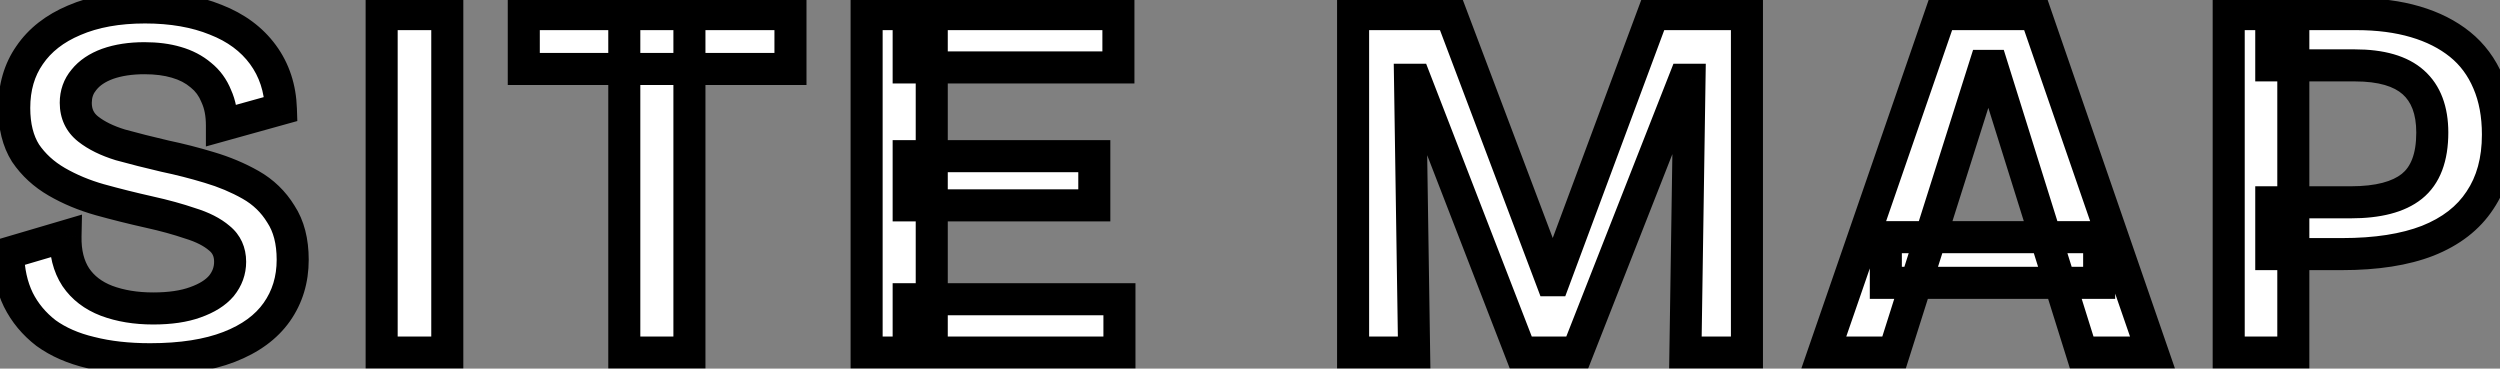 <svg width="156" height="23" viewBox="0 0 156 23" fill="none" xmlns="http://www.w3.org/2000/svg">
<rect x="0" y="0" width="156" height="23" fill="#808080" stroke="none"/>
<mask id="path-1-outside-1_306_272" maskUnits="userSpaceOnUse" x="-1" y="-1" width="158" height="25" fill="black">
<rect fill="white" x="-1" y="-1" width="158" height="25"/>
<path d="M9.368 22.416C7.981 22.416 6.744 22.277 5.656 22C4.568 21.744 3.64 21.339 2.872 20.784C2.125 20.208 1.549 19.515 1.144 18.704C0.739 17.872 0.525 16.901 0.504 15.792L4.088 14.736C4.067 15.76 4.28 16.613 4.728 17.296C5.176 17.957 5.816 18.448 6.648 18.768C7.501 19.088 8.472 19.248 9.56 19.248C10.605 19.248 11.48 19.12 12.184 18.864C12.909 18.608 13.453 18.267 13.816 17.84C14.179 17.392 14.36 16.891 14.36 16.336C14.36 15.717 14.136 15.227 13.688 14.864C13.24 14.48 12.632 14.171 11.864 13.936C11.117 13.68 10.264 13.445 9.304 13.232C8.259 12.997 7.235 12.741 6.232 12.464C5.251 12.187 4.355 11.813 3.544 11.344C2.733 10.875 2.083 10.277 1.592 9.552C1.123 8.805 0.888 7.867 0.888 6.736C0.888 5.456 1.208 4.357 1.848 3.44C2.488 2.501 3.416 1.776 4.632 1.264C5.869 0.731 7.341 0.464 9.048 0.464C10.733 0.464 12.205 0.72 13.464 1.232C14.723 1.723 15.704 2.448 16.408 3.408C17.112 4.368 17.485 5.499 17.528 6.8L13.848 7.824C13.848 7.12 13.731 6.512 13.496 6C13.283 5.467 12.963 5.029 12.536 4.688C12.109 4.325 11.597 4.059 11 3.888C10.424 3.717 9.763 3.632 9.016 3.632C8.141 3.632 7.373 3.749 6.712 3.984C6.072 4.219 5.581 4.549 5.24 4.976C4.899 5.381 4.728 5.861 4.728 6.416C4.728 7.099 4.984 7.643 5.496 8.048C6.008 8.453 6.68 8.784 7.512 9.04C8.365 9.275 9.293 9.509 10.296 9.744C11.213 9.936 12.131 10.171 13.048 10.448C13.987 10.725 14.851 11.088 15.64 11.536C16.429 11.984 17.059 12.592 17.528 13.36C18.019 14.107 18.264 15.056 18.264 16.208C18.264 17.445 17.933 18.533 17.272 19.472C16.611 20.411 15.619 21.136 14.296 21.648C12.973 22.16 11.331 22.416 9.368 22.416ZM23.815 22V0.88H27.911V22H23.815ZM38.956 22V0.88H43.02V22H38.956ZM32.684 4.304V0.88H49.325V4.304H32.684ZM54.077 22V0.88H58.141V22H54.077ZM56.701 22V18.672H69.853V22H56.701ZM56.701 12.816V9.744H68.285V12.816H56.701ZM56.701 4.208V0.88H69.789V4.208H56.701ZM84.433 22V0.88H90.546L96.817 17.488H96.978L103.154 0.88H109.01V22H105.17L105.426 4.976H105.106L98.418 22H94.897L88.305 4.976H87.986L88.242 22H84.433ZM113.804 22L121.1 0.88H127.02L134.316 22H129.9L124.3 4.112H123.852L118.188 22H113.804ZM117.676 17.648V14.8H130.988V17.648H117.676ZM141.727 15.856V12.624H146.687C148.394 12.624 149.663 12.293 150.495 11.632C151.348 10.949 151.775 9.829 151.775 8.272C151.775 6.885 151.38 5.84 150.591 5.136C149.802 4.432 148.586 4.08 146.943 4.08H141.727V0.88H147.039C148.404 0.88 149.631 1.04 150.719 1.36C151.807 1.68 152.735 2.149 153.503 2.768C154.271 3.387 154.858 4.176 155.263 5.136C155.668 6.075 155.871 7.163 155.871 8.4C155.871 10.021 155.498 11.387 154.751 12.496C154.026 13.605 152.938 14.448 151.487 15.024C150.058 15.579 148.276 15.856 146.143 15.856H141.727ZM139.071 22V0.88H143.103V22H139.071Z"/>
</mask>
<path d="M9.368 22.416C7.981 22.416 6.744 22.277 5.656 22C4.568 21.744 3.64 21.339 2.872 20.784C2.125 20.208 1.549 19.515 1.144 18.704C0.739 17.872 0.525 16.901 0.504 15.792L4.088 14.736C4.067 15.76 4.28 16.613 4.728 17.296C5.176 17.957 5.816 18.448 6.648 18.768C7.501 19.088 8.472 19.248 9.56 19.248C10.605 19.248 11.48 19.12 12.184 18.864C12.909 18.608 13.453 18.267 13.816 17.84C14.179 17.392 14.36 16.891 14.36 16.336C14.36 15.717 14.136 15.227 13.688 14.864C13.24 14.48 12.632 14.171 11.864 13.936C11.117 13.68 10.264 13.445 9.304 13.232C8.259 12.997 7.235 12.741 6.232 12.464C5.251 12.187 4.355 11.813 3.544 11.344C2.733 10.875 2.083 10.277 1.592 9.552C1.123 8.805 0.888 7.867 0.888 6.736C0.888 5.456 1.208 4.357 1.848 3.44C2.488 2.501 3.416 1.776 4.632 1.264C5.869 0.731 7.341 0.464 9.048 0.464C10.733 0.464 12.205 0.72 13.464 1.232C14.723 1.723 15.704 2.448 16.408 3.408C17.112 4.368 17.485 5.499 17.528 6.8L13.848 7.824C13.848 7.12 13.731 6.512 13.496 6C13.283 5.467 12.963 5.029 12.536 4.688C12.109 4.325 11.597 4.059 11 3.888C10.424 3.717 9.763 3.632 9.016 3.632C8.141 3.632 7.373 3.749 6.712 3.984C6.072 4.219 5.581 4.549 5.24 4.976C4.899 5.381 4.728 5.861 4.728 6.416C4.728 7.099 4.984 7.643 5.496 8.048C6.008 8.453 6.68 8.784 7.512 9.04C8.365 9.275 9.293 9.509 10.296 9.744C11.213 9.936 12.131 10.171 13.048 10.448C13.987 10.725 14.851 11.088 15.64 11.536C16.429 11.984 17.059 12.592 17.528 13.36C18.019 14.107 18.264 15.056 18.264 16.208C18.264 17.445 17.933 18.533 17.272 19.472C16.611 20.411 15.619 21.136 14.296 21.648C12.973 22.16 11.331 22.416 9.368 22.416ZM23.815 22V0.88H27.911V22H23.815ZM38.956 22V0.88H43.02V22H38.956ZM32.684 4.304V0.88H49.325V4.304H32.684ZM54.077 22V0.88H58.141V22H54.077ZM56.701 22V18.672H69.853V22H56.701ZM56.701 12.816V9.744H68.285V12.816H56.701ZM56.701 4.208V0.88H69.789V4.208H56.701ZM84.433 22V0.88H90.546L96.817 17.488H96.978L103.154 0.88H109.01V22H105.17L105.426 4.976H105.106L98.418 22H94.897L88.305 4.976H87.986L88.242 22H84.433ZM113.804 22L121.1 0.88H127.02L134.316 22H129.9L124.3 4.112H123.852L118.188 22H113.804ZM117.676 17.648V14.8H130.988V17.648H117.676ZM141.727 15.856V12.624H146.687C148.394 12.624 149.663 12.293 150.495 11.632C151.348 10.949 151.775 9.829 151.775 8.272C151.775 6.885 151.38 5.84 150.591 5.136C149.802 4.432 148.586 4.08 146.943 4.08H141.727V0.88H147.039C148.404 0.88 149.631 1.04 150.719 1.36C151.807 1.68 152.735 2.149 153.503 2.768C154.271 3.387 154.858 4.176 155.263 5.136C155.668 6.075 155.871 7.163 155.871 8.4C155.871 10.021 155.498 11.387 154.751 12.496C154.026 13.605 152.938 14.448 151.487 15.024C150.058 15.579 148.276 15.856 146.143 15.856H141.727ZM139.071 22V0.88H143.103V22H139.071Z" fill="white"/>
<path d="M5.656 22L5.903 21.031L5.894 21.029L5.885 21.027L5.656 22ZM2.872 20.784L2.261 21.576L2.274 21.585L2.287 21.595L2.872 20.784ZM1.144 18.704L0.245 19.142L0.25 19.151L1.144 18.704ZM0.504 15.792L0.221 14.833L-0.51 15.048L-0.496 15.811L0.504 15.792ZM4.088 14.736L5.088 14.757L5.116 13.39L3.805 13.777L4.088 14.736ZM4.728 17.296L3.892 17.845L3.896 17.851L3.9 17.857L4.728 17.296ZM6.648 18.768L6.289 19.701L6.297 19.704L6.648 18.768ZM12.184 18.864L11.851 17.921L11.842 17.924L12.184 18.864ZM13.816 17.84L14.578 18.488L14.586 18.479L14.593 18.469L13.816 17.84ZM13.688 14.864L13.037 15.623L13.048 15.632L13.059 15.641L13.688 14.864ZM11.864 13.936L11.54 14.882L11.556 14.887L11.572 14.892L11.864 13.936ZM9.304 13.232L9.085 14.208L9.087 14.208L9.304 13.232ZM6.232 12.464L5.96 13.426L5.965 13.428L6.232 12.464ZM3.544 11.344L3.043 12.209H3.043L3.544 11.344ZM1.592 9.552L0.745 10.084L0.754 10.098L0.764 10.112L1.592 9.552ZM1.848 3.44L2.668 4.012L2.674 4.003L1.848 3.44ZM4.632 1.264L5.02 2.186L5.028 2.182L4.632 1.264ZM13.464 1.232L13.087 2.158L13.094 2.161L13.101 2.164L13.464 1.232ZM17.528 6.8L17.796 7.763L18.553 7.553L18.527 6.767L17.528 6.8ZM13.848 7.824H12.848V9.14L14.116 8.787L13.848 7.824ZM13.496 6L12.568 6.371L12.577 6.394L12.587 6.417L13.496 6ZM12.536 4.688L11.888 5.45L11.9 5.46L11.911 5.469L12.536 4.688ZM11 3.888L10.716 4.847L10.725 4.85L11 3.888ZM6.712 3.984L6.378 3.042L6.368 3.045L6.712 3.984ZM5.24 4.976L6.005 5.62L6.013 5.611L6.021 5.601L5.24 4.976ZM7.512 9.04L7.218 9.996L7.232 10L7.247 10.004L7.512 9.04ZM10.296 9.744L10.068 10.718L10.08 10.72L10.091 10.723L10.296 9.744ZM13.048 10.448L12.759 11.405L12.765 11.407L13.048 10.448ZM15.64 11.536L16.134 10.666L15.64 11.536ZM17.528 13.36L16.675 13.882L16.683 13.896L16.692 13.909L17.528 13.36ZM17.272 19.472L16.454 18.896L17.272 19.472ZM14.296 21.648L13.935 20.715L14.296 21.648ZM9.368 21.416C8.046 21.416 6.894 21.284 5.903 21.031L5.409 22.969C6.594 23.271 7.917 23.416 9.368 23.416V21.416ZM5.885 21.027C4.903 20.795 4.101 20.438 3.457 19.973L2.287 21.595C3.179 22.239 4.233 22.693 5.427 22.973L5.885 21.027ZM3.483 19.992C2.85 19.504 2.374 18.927 2.038 18.257L0.25 19.151C0.725 20.102 1.4 20.912 2.261 21.576L3.483 19.992ZM2.043 18.266C1.713 17.588 1.523 16.765 1.504 15.773L-0.496 15.811C-0.472 17.037 -0.235 18.156 0.245 19.142L2.043 18.266ZM0.787 16.751L4.371 15.695L3.805 13.777L0.221 14.833L0.787 16.751ZM3.088 14.715C3.064 15.89 3.308 16.954 3.892 17.845L5.564 16.747C5.252 16.272 5.07 15.63 5.088 14.757L3.088 14.715ZM3.9 17.857C4.476 18.707 5.289 19.317 6.289 19.701L7.007 17.835C6.343 17.579 5.876 17.208 5.556 16.735L3.9 17.857ZM6.297 19.704C7.282 20.074 8.375 20.248 9.56 20.248V18.248C8.569 18.248 7.721 18.102 6.999 17.832L6.297 19.704ZM9.56 20.248C10.679 20.248 11.678 20.112 12.526 19.804L11.842 17.924C11.282 18.128 10.531 18.248 9.56 18.248V20.248ZM12.517 19.807C13.349 19.513 14.066 19.09 14.578 18.488L13.054 17.192C12.841 17.443 12.47 17.703 11.851 17.921L12.517 19.807ZM14.593 18.469C15.094 17.851 15.36 17.129 15.36 16.336H13.36C13.36 16.652 13.263 16.933 13.039 17.211L14.593 18.469ZM15.36 16.336C15.36 15.441 15.019 14.655 14.317 14.087L13.059 15.641C13.253 15.799 13.36 15.994 13.36 16.336H15.36ZM14.339 14.105C13.756 13.605 13.011 13.241 12.156 12.98L11.572 14.892C12.253 15.1 12.724 15.355 13.037 15.623L14.339 14.105ZM12.188 12.99C11.399 12.72 10.509 12.475 9.521 12.256L9.087 14.208C10.019 14.415 10.835 14.64 11.54 14.882L12.188 12.99ZM9.523 12.256C8.493 12.025 7.485 11.773 6.499 11.5L5.965 13.428C6.984 13.71 8.024 13.97 9.085 14.208L9.523 12.256ZM6.504 11.502C5.596 11.245 4.778 10.903 4.045 10.479L3.043 12.209C3.932 12.724 4.906 13.128 5.96 13.426L6.504 11.502ZM4.045 10.479C3.356 10.079 2.82 9.583 2.42 8.992L0.764 10.112C1.345 10.971 2.111 11.67 3.043 12.209L4.045 10.479ZM2.439 9.02C2.094 8.472 1.888 7.731 1.888 6.736H-0.112C-0.112 8.003 0.151 9.139 0.745 10.084L2.439 9.02ZM1.888 6.736C1.888 5.63 2.162 4.738 2.668 4.012L1.028 2.868C0.254 3.976 -0.112 5.282 -0.112 6.736H1.888ZM2.674 4.003C3.189 3.248 3.952 2.635 5.02 2.186L4.244 0.342C2.88 0.917 1.787 1.755 1.022 2.877L2.674 4.003ZM5.028 2.182C6.112 1.715 7.442 1.464 9.048 1.464V-0.536C7.24 -0.536 5.627 -0.254 4.236 0.346L5.028 2.182ZM9.048 1.464C10.634 1.464 11.973 1.705 13.087 2.158L13.841 0.306C12.438 -0.265 10.832 -0.536 9.048 -0.536V1.464ZM13.101 2.164C14.207 2.595 15.025 3.213 15.602 3.999L17.214 2.817C16.383 1.683 15.238 0.85 13.827 0.3L13.101 2.164ZM15.602 3.999C16.175 4.782 16.492 5.713 16.529 6.833L18.527 6.767C18.479 5.284 18.049 3.954 17.214 2.817L15.602 3.999ZM17.26 5.837L13.58 6.861L14.116 8.787L17.796 7.763L17.26 5.837ZM14.848 7.824C14.848 7.011 14.713 6.254 14.405 5.583L12.587 6.417C12.749 6.77 12.848 7.229 12.848 7.824H14.848ZM14.425 5.629C14.15 4.943 13.729 4.362 13.161 3.907L11.911 5.469C12.196 5.697 12.415 5.99 12.568 6.371L14.425 5.629ZM13.184 3.926C12.637 3.461 11.994 3.132 11.275 2.926L10.725 4.85C11.201 4.985 11.582 5.189 11.888 5.45L13.184 3.926ZM11.284 2.929C10.597 2.726 9.837 2.632 9.016 2.632V4.632C9.689 4.632 10.251 4.709 10.716 4.847L11.284 2.929ZM9.016 2.632C8.054 2.632 7.169 2.761 6.378 3.042L7.046 4.926C7.578 4.738 8.228 4.632 9.016 4.632V2.632ZM6.368 3.045C5.598 3.327 4.94 3.751 4.459 4.351L6.021 5.601C6.223 5.348 6.546 5.11 7.056 4.923L6.368 3.045ZM4.475 4.332C3.974 4.926 3.728 5.638 3.728 6.416H5.728C5.728 6.085 5.823 5.836 6.005 5.62L4.475 4.332ZM3.728 6.416C3.728 7.388 4.111 8.227 4.875 8.832L6.117 7.264C5.857 7.058 5.728 6.809 5.728 6.416H3.728ZM4.875 8.832C5.511 9.335 6.305 9.715 7.218 9.996L7.806 8.084C7.055 7.853 6.505 7.571 6.117 7.264L4.875 8.832ZM7.247 10.004C8.114 10.243 9.055 10.481 10.068 10.718L10.524 8.77C9.532 8.538 8.616 8.307 7.777 8.076L7.247 10.004ZM10.091 10.723C10.979 10.909 11.868 11.136 12.759 11.405L13.337 9.491C12.393 9.205 11.447 8.963 10.501 8.765L10.091 10.723ZM12.765 11.407C13.636 11.664 14.428 11.998 15.146 12.406L16.134 10.666C15.273 10.178 14.338 9.786 13.331 9.489L12.765 11.407ZM15.146 12.406C15.79 12.771 16.295 13.259 16.675 13.882L18.381 12.838C17.823 11.925 17.069 11.197 16.134 10.666L15.146 12.406ZM16.692 13.909C17.049 14.452 17.264 15.195 17.264 16.208H19.264C19.264 14.917 18.989 13.762 18.364 12.811L16.692 13.909ZM17.264 16.208C17.264 17.256 16.988 18.139 16.454 18.896L18.09 20.048C18.879 18.927 19.264 17.635 19.264 16.208H17.264ZM16.454 18.896C15.931 19.639 15.117 20.258 13.935 20.715L14.657 22.581C16.12 22.014 17.29 21.182 18.09 20.048L16.454 18.896ZM13.935 20.715C12.762 21.169 11.251 21.416 9.368 21.416V23.416C11.41 23.416 13.184 23.151 14.657 22.581L13.935 20.715ZM23.815 22H22.815V23H23.815V22ZM23.815 0.88V-0.12H22.815V0.88H23.815ZM27.911 0.88H28.911V-0.12H27.911V0.88ZM27.911 22V23H28.911V22H27.911ZM24.815 22V0.88H22.815V22H24.815ZM23.815 1.88H27.911V-0.12H23.815V1.88ZM26.911 0.88V22H28.911V0.88H26.911ZM27.911 21H23.815V23H27.911V21ZM38.956 22H37.956V23H38.956V22ZM38.956 0.88V-0.12H37.956V0.88H38.956ZM43.02 0.88H44.02V-0.12H43.02V0.88ZM43.02 22V23H44.02V22H43.02ZM32.684 4.304H31.684V5.304H32.684V4.304ZM32.684 0.88V-0.12H31.684V0.88H32.684ZM49.325 0.88H50.325V-0.12H49.325V0.88ZM49.325 4.304V5.304H50.325V4.304H49.325ZM39.956 22V0.88H37.956V22H39.956ZM38.956 1.88H43.02V-0.12H38.956V1.88ZM42.02 0.88V22H44.02V0.88H42.02ZM43.02 21H38.956V23H43.02V21ZM33.684 4.304V0.88H31.684V4.304H33.684ZM32.684 1.88H49.325V-0.12H32.684V1.88ZM48.325 0.88V4.304H50.325V0.88H48.325ZM49.325 3.304H32.684V5.304H49.325V3.304ZM54.077 22H53.077V23H54.077V22ZM54.077 0.88V-0.12H53.077V0.88H54.077ZM58.141 0.88H59.141V-0.12H58.141V0.88ZM58.141 22V23H59.141V22H58.141ZM56.701 22H55.701V23H56.701V22ZM56.701 18.672V17.672H55.701V18.672H56.701ZM69.853 18.672H70.853V17.672H69.853V18.672ZM69.853 22V23H70.853V22H69.853ZM56.701 12.816H55.701V13.816H56.701V12.816ZM56.701 9.744V8.744H55.701V9.744H56.701ZM68.285 9.744H69.285V8.744H68.285V9.744ZM68.285 12.816V13.816H69.285V12.816H68.285ZM56.701 4.208H55.701V5.208H56.701V4.208ZM56.701 0.88V-0.12H55.701V0.88H56.701ZM69.789 0.88H70.789V-0.12H69.789V0.88ZM69.789 4.208V5.208H70.789V4.208H69.789ZM55.077 22V0.88H53.077V22H55.077ZM54.077 1.88H58.141V-0.12H54.077V1.88ZM57.141 0.88V22H59.141V0.88H57.141ZM58.141 21H54.077V23H58.141V21ZM57.701 22V18.672H55.701V22H57.701ZM56.701 19.672H69.853V17.672H56.701V19.672ZM68.853 18.672V22H70.853V18.672H68.853ZM69.853 21H56.701V23H69.853V21ZM57.701 12.816V9.744H55.701V12.816H57.701ZM56.701 10.744H68.285V8.744H56.701V10.744ZM67.285 9.744V12.816H69.285V9.744H67.285ZM68.285 11.816H56.701V13.816H68.285V11.816ZM57.701 4.208V0.88H55.701V4.208H57.701ZM56.701 1.88H69.789V-0.12H56.701V1.88ZM68.789 0.88V4.208H70.789V0.88H68.789ZM69.789 3.208H56.701V5.208H69.789V3.208ZM84.433 22H83.433V23H84.433V22ZM84.433 0.88V-0.12H83.433V0.88H84.433ZM90.546 0.88L91.481 0.527L91.237 -0.12H90.546V0.88ZM96.817 17.488L95.882 17.841L96.126 18.488H96.817V17.488ZM96.978 17.488V18.488H97.672L97.915 17.837L96.978 17.488ZM103.154 0.88V-0.12H102.458L102.216 0.531L103.154 0.88ZM109.009 0.88H110.009V-0.12H109.009V0.88ZM109.009 22V23H110.009V22H109.009ZM105.17 22L104.17 21.985L104.154 23H105.17V22ZM105.425 4.976L106.425 4.991L106.441 3.976H105.425V4.976ZM105.105 4.976V3.976H104.424L104.175 4.61L105.105 4.976ZM98.418 22V23H99.099L99.348 22.366L98.418 22ZM94.897 22L93.965 22.361L94.212 23H94.897V22ZM88.305 4.976L89.238 4.615L88.991 3.976H88.305V4.976ZM87.986 4.976V3.976H86.97L86.986 4.991L87.986 4.976ZM88.242 22V23H89.257L89.241 21.985L88.242 22ZM85.433 22V0.88H83.433V22H85.433ZM84.433 1.88H90.546V-0.12H84.433V1.88ZM89.61 1.233L95.882 17.841L97.753 17.135L91.481 0.527L89.61 1.233ZM96.817 18.488H96.978V16.488H96.817V18.488ZM97.915 17.837L104.091 1.229L102.216 0.531L96.04 17.14L97.915 17.837ZM103.154 1.88H109.009V-0.12H103.154V1.88ZM108.009 0.88V22H110.009V0.88H108.009ZM109.009 21H105.17V23H109.009V21ZM106.169 22.015L106.425 4.991L104.426 4.961L104.17 21.985L106.169 22.015ZM105.425 3.976H105.105V5.976H105.425V3.976ZM104.175 4.61L97.487 21.634L99.348 22.366L106.036 5.342L104.175 4.61ZM98.418 21H94.897V23H98.418V21ZM95.83 21.639L89.238 4.615L87.373 5.337L93.965 22.361L95.83 21.639ZM88.305 3.976H87.986V5.976H88.305V3.976ZM86.986 4.991L87.242 22.015L89.241 21.985L88.985 4.961L86.986 4.991ZM88.242 21H84.433V23H88.242V21ZM113.804 22L112.859 21.674L112.401 23H113.804V22ZM121.1 0.88V-0.12H120.387L120.155 0.553L121.1 0.88ZM127.02 0.88L127.965 0.553L127.733 -0.12H127.02V0.88ZM134.316 22V23H135.719L135.261 21.674L134.316 22ZM129.9 22L128.946 22.299L129.165 23H129.9V22ZM124.3 4.112L125.254 3.813L125.035 3.112H124.3V4.112ZM123.852 4.112V3.112H123.12L122.899 3.81L123.852 4.112ZM118.188 22V23H118.92L119.141 22.302L118.188 22ZM117.676 17.648H116.676V18.648H117.676V17.648ZM117.676 14.8V13.8H116.676V14.8H117.676ZM130.988 14.8H131.988V13.8H130.988V14.8ZM130.988 17.648V18.648H131.988V17.648H130.988ZM114.749 22.326L122.045 1.207L120.155 0.553L112.859 21.674L114.749 22.326ZM121.1 1.88H127.02V-0.12H121.1V1.88ZM126.075 1.207L133.371 22.326L135.261 21.674L127.965 0.553L126.075 1.207ZM134.316 21H129.9V23H134.316V21ZM130.854 21.701L125.254 3.813L123.346 4.411L128.946 22.299L130.854 21.701ZM124.3 3.112H123.852V5.112H124.3V3.112ZM122.899 3.81L117.235 21.698L119.141 22.302L124.805 4.414L122.899 3.81ZM118.188 21H113.804V23H118.188V21ZM118.676 17.648V14.8H116.676V17.648H118.676ZM117.676 15.8H130.988V13.8H117.676V15.8ZM129.988 14.8V17.648H131.988V14.8H129.988ZM130.988 16.648H117.676V18.648H130.988V16.648ZM141.727 15.856H140.727V16.856H141.727V15.856ZM141.727 12.624V11.624H140.727V12.624H141.727ZM150.495 11.632L151.117 12.415L151.12 12.413L150.495 11.632ZM141.727 4.08H140.727V5.08H141.727V4.08ZM141.727 0.88V-0.12H140.727V0.88H141.727ZM153.503 2.768L152.876 3.547L153.503 2.768ZM155.263 5.136L154.342 5.525L154.345 5.532L155.263 5.136ZM154.751 12.496L153.921 11.938L153.914 11.949L154.751 12.496ZM151.487 15.024L151.849 15.956L151.856 15.953L151.487 15.024ZM139.071 22H138.071V23H139.071V22ZM139.071 0.88V-0.12H138.071V0.88H139.071ZM143.103 0.88H144.103V-0.12H143.103V0.88ZM143.103 22V23H144.103V22H143.103ZM142.727 15.856V12.624H140.727V15.856H142.727ZM141.727 13.624H146.687V11.624H141.727V13.624ZM146.687 13.624C148.492 13.624 150.029 13.28 151.117 12.415L149.873 10.849C149.297 11.307 148.295 11.624 146.687 11.624V13.624ZM151.12 12.413C152.299 11.47 152.775 9.998 152.775 8.272H150.775C150.775 9.661 150.398 10.429 149.87 10.851L151.12 12.413ZM152.775 8.272C152.775 6.694 152.32 5.338 151.257 4.39L149.925 5.882C150.441 6.342 150.775 7.077 150.775 8.272H152.775ZM151.257 4.39C150.206 3.453 148.701 3.08 146.943 3.08V5.08C148.47 5.08 149.397 5.411 149.925 5.882L151.257 4.39ZM146.943 3.08H141.727V5.08H146.943V3.08ZM142.727 4.08V0.88H140.727V4.08H142.727ZM141.727 1.88H147.039V-0.12H141.727V1.88ZM147.039 1.88C148.328 1.88 149.457 2.031 150.437 2.319L151.001 0.401C149.805 0.049 148.481 -0.12 147.039 -0.12V1.88ZM150.437 2.319C151.418 2.608 152.224 3.022 152.876 3.547L154.13 1.989C153.246 1.277 152.196 0.752 151.001 0.401L150.437 2.319ZM152.876 3.547C153.508 4.056 153.997 4.708 154.342 5.525L156.184 4.747C155.718 3.644 155.034 2.717 154.13 1.989L152.876 3.547ZM154.345 5.532C154.686 6.323 154.871 7.271 154.871 8.4H156.871C156.871 7.054 156.651 5.827 156.181 4.74L154.345 5.532ZM154.871 8.4C154.871 9.865 154.535 11.026 153.921 11.938L155.581 13.054C156.46 11.748 156.871 10.178 156.871 8.4H154.871ZM153.914 11.949C153.321 12.857 152.412 13.581 151.118 14.095L151.856 15.953C153.463 15.315 154.731 14.354 155.588 13.043L153.914 11.949ZM151.125 14.092C149.847 14.588 148.198 14.856 146.143 14.856V16.856C148.355 16.856 150.269 16.57 151.849 15.956L151.125 14.092ZM146.143 14.856H141.727V16.856H146.143V14.856ZM140.071 22V0.88H138.071V22H140.071ZM139.071 1.88H143.103V-0.12H139.071V1.88ZM142.103 0.88V22H144.103V0.88H142.103ZM143.103 21H139.071V23H143.103V21Z" fill="black" mask="url(#path-1-outside-1_306_272)"/>
</svg>
